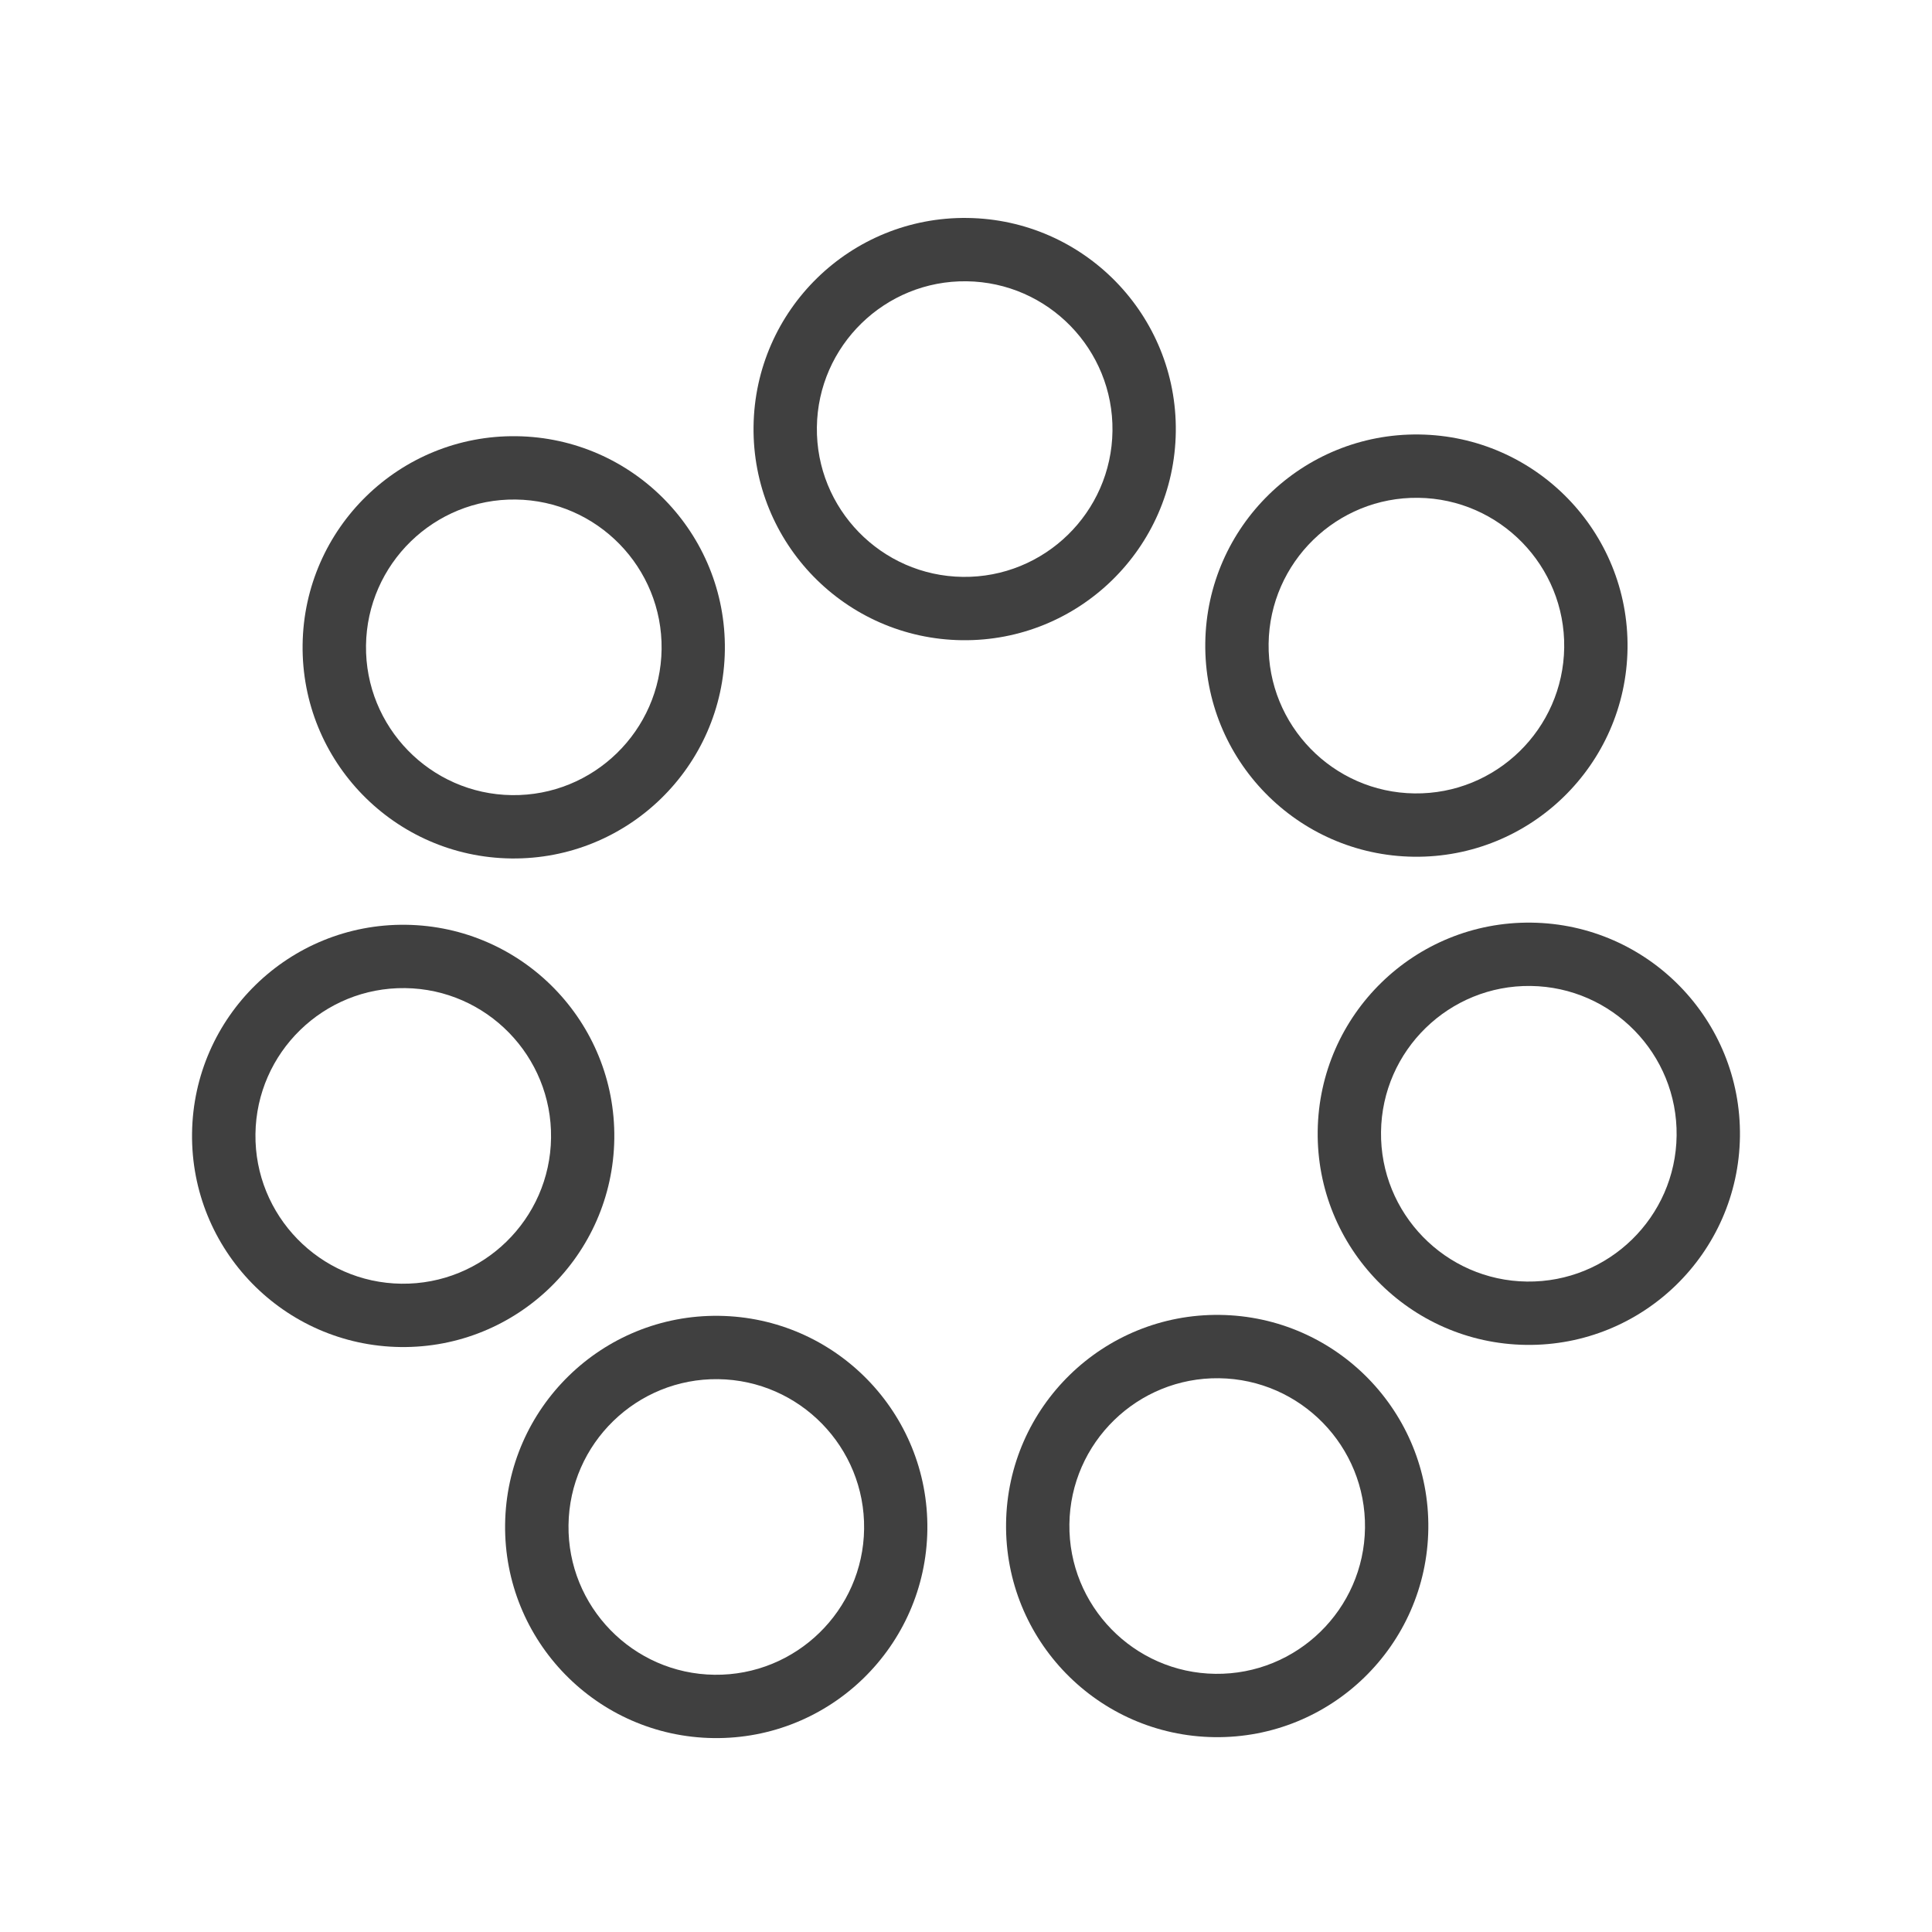 <svg xmlns="http://www.w3.org/2000/svg" version="1.1" xmlns:xlink="http://www.w3.org/1999/xlink" xmlns:svgjs="http://svgjs.com/svgjs" width="270" height="270"><svg id="SvgjsSvg1000" data-name="Layer 1" xmlns="http://www.w3.org/2000/svg" viewBox="0 0 270 270">
  <defs>
    <style>
      .cls-1 {
        fill: #404040;
        stroke-width: 0px;
      }
    </style>
  </defs>
  <path class="cls-1" d="M135.19,30.46c-16.3-.21-29.67,12.84-29.88,29.13-.21,16.3,12.84,29.67,29.13,29.88s29.67-12.84,29.88-29.13c.21-16.3-12.84-29.67-29.13-29.88ZM134.55,80.62c-11.39-.14-20.54-9.53-20.39-20.92.14-11.39,9.53-20.54,20.92-20.39,11.39.14,20.54,9.53,20.39,20.92-.14,11.39-9.53,20.54-20.92,20.39Z"></path>
  <path class="cls-1" d="M72.17,60.96c-16.3-.21-29.67,12.84-29.88,29.13-.21,16.3,12.84,29.67,29.13,29.88s29.67-12.84,29.88-29.13c.21-16.3-12.84-29.67-29.13-29.88ZM71.54,111.12c-11.39-.14-20.54-9.53-20.39-20.92s9.53-20.54,20.92-20.39c11.39.14,20.54,9.53,20.39,20.92s-9.53,20.54-20.92,20.39Z"></path>
  <path class="cls-1" d="M56.72,129.24c-16.3-.21-29.67,12.84-29.88,29.13s12.84,29.67,29.13,29.88c16.3.21,29.67-12.84,29.88-29.13s-12.84-29.67-29.13-29.88ZM56.09,179.4c-11.39-.14-20.54-9.53-20.39-20.92.14-11.39,9.53-20.54,20.92-20.39,11.39.14,20.54,9.53,20.39,20.92-.14,11.39-9.53,20.54-20.92,20.39Z"></path>
  <path class="cls-1" d="M214.03,128.94c-16.3-.21-29.67,12.84-29.88,29.13s12.84,29.67,29.13,29.88c16.3.21,29.67-12.84,29.88-29.13s-12.84-29.67-29.13-29.88ZM213.39,179.1c-11.39-.14-20.54-9.53-20.39-20.92.14-11.39,9.53-20.54,20.92-20.39s20.54,9.53,20.39,20.92c-.14,11.39-9.53,20.54-20.92,20.39Z"></path>
  <path class="cls-1" d="M198.32,60.72c-16.3-.21-29.67,12.84-29.88,29.13s12.84,29.67,29.13,29.88,29.67-12.84,29.88-29.13-12.84-29.67-29.13-29.88ZM197.68,110.88c-11.39-.14-20.54-9.53-20.39-20.92s9.53-20.54,20.92-20.39c11.39.14,20.54,9.53,20.39,20.92s-9.53,20.54-20.92,20.39Z"></path>
  <path class="cls-1" d="M100.47,183.89c-16.3-.21-29.67,12.84-29.88,29.13s12.84,29.67,29.13,29.88c16.3.21,29.67-12.84,29.88-29.13.21-16.3-12.84-29.67-29.13-29.88ZM99.84,234.05c-11.39-.14-20.54-9.53-20.39-20.92.14-11.39,9.53-20.54,20.92-20.39s20.54,9.53,20.39,20.92c-.14,11.39-9.53,20.54-20.92,20.39Z"></path>
  <path class="cls-1" d="M170.48,183.76c-16.3-.21-29.67,12.84-29.88,29.13-.21,16.3,12.84,29.67,29.13,29.88s29.67-12.84,29.88-29.13-12.84-29.67-29.13-29.88ZM169.84,233.92c-11.39-.14-20.54-9.53-20.39-20.92.14-11.39,9.53-20.54,20.92-20.39s20.54,9.53,20.39,20.92c-.14,11.39-9.53,20.54-20.92,20.39Z"></path>
</svg><style>@media (prefers-color-scheme: light) { :root { filter: none; } }
@media (prefers-color-scheme: dark) { :root { filter: contrast(0.385) brightness(4.5); } }
</style></svg>
